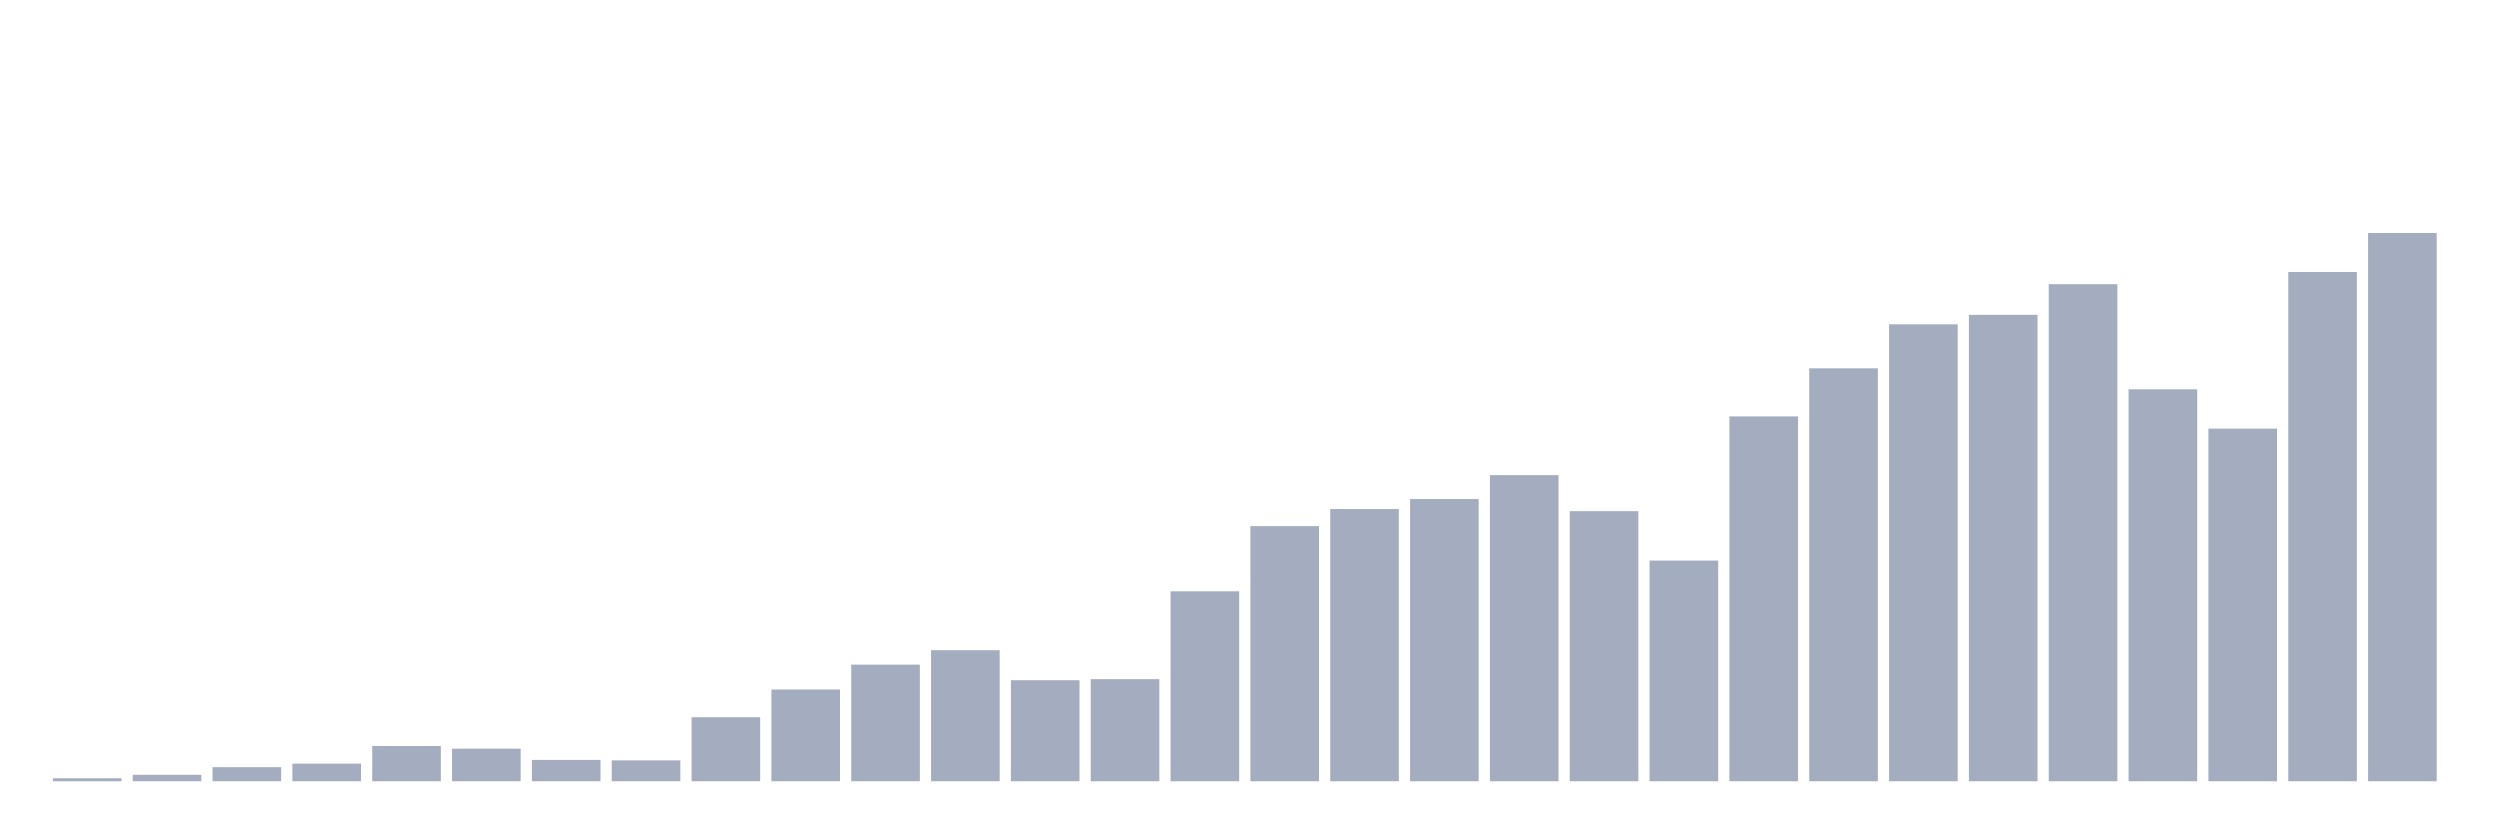 <svg xmlns="http://www.w3.org/2000/svg" viewBox="0 0 480 160"><g transform="translate(10,10)"><rect class="bar" x="0.153" width="13.175" y="139.422" height="0.578" fill="rgb(164,173,192)"></rect><rect class="bar" x="15.482" width="13.175" y="138.759" height="1.241" fill="rgb(164,173,192)"></rect><rect class="bar" x="30.81" width="13.175" y="137.297" height="2.703" fill="rgb(164,173,192)"></rect><rect class="bar" x="46.138" width="13.175" y="136.616" height="3.384" fill="rgb(164,173,192)"></rect><rect class="bar" x="61.466" width="13.175" y="133.233" height="6.767" fill="rgb(164,173,192)"></rect><rect class="bar" x="76.794" width="13.175" y="133.743" height="6.257" fill="rgb(164,173,192)"></rect><rect class="bar" x="92.123" width="13.175" y="135.902" height="4.098" fill="rgb(164,173,192)"></rect><rect class="bar" x="107.451" width="13.175" y="135.987" height="4.013" fill="rgb(164,173,192)"></rect><rect class="bar" x="122.779" width="13.175" y="127.707" height="12.293" fill="rgb(164,173,192)"></rect><rect class="bar" x="138.107" width="13.175" y="122.385" height="17.615" fill="rgb(164,173,192)"></rect><rect class="bar" x="153.436" width="13.175" y="117.608" height="22.392" fill="rgb(164,173,192)"></rect><rect class="bar" x="168.764" width="13.175" y="114.836" height="25.164" fill="rgb(164,173,192)"></rect><rect class="bar" x="184.092" width="13.175" y="120.6" height="19.4" fill="rgb(164,173,192)"></rect><rect class="bar" x="199.42" width="13.175" y="120.396" height="19.604" fill="rgb(164,173,192)"></rect><rect class="bar" x="214.748" width="13.175" y="103.529" height="36.471" fill="rgb(164,173,192)"></rect><rect class="bar" x="230.077" width="13.175" y="91.015" height="48.985" fill="rgb(164,173,192)"></rect><rect class="bar" x="245.405" width="13.175" y="87.734" height="52.266" fill="rgb(164,173,192)"></rect><rect class="bar" x="260.733" width="13.175" y="85.813" height="54.187" fill="rgb(164,173,192)"></rect><rect class="bar" x="276.061" width="13.175" y="81.222" height="58.778" fill="rgb(164,173,192)"></rect><rect class="bar" x="291.39" width="13.175" y="88.142" height="51.858" fill="rgb(164,173,192)"></rect><rect class="bar" x="306.718" width="13.175" y="97.629" height="42.371" fill="rgb(164,173,192)"></rect><rect class="bar" x="322.046" width="13.175" y="69.949" height="70.051" fill="rgb(164,173,192)"></rect><rect class="bar" x="337.374" width="13.175" y="60.717" height="79.283" fill="rgb(164,173,192)"></rect><rect class="bar" x="352.702" width="13.175" y="52.267" height="87.733" fill="rgb(164,173,192)"></rect><rect class="bar" x="368.031" width="13.175" y="50.447" height="89.553" fill="rgb(164,173,192)"></rect><rect class="bar" x="383.359" width="13.175" y="44.564" height="95.436" fill="rgb(164,173,192)"></rect><rect class="bar" x="398.687" width="13.175" y="64.746" height="75.254" fill="rgb(164,173,192)"></rect><rect class="bar" x="414.015" width="13.175" y="72.296" height="67.704" fill="rgb(164,173,192)"></rect><rect class="bar" x="429.344" width="13.175" y="42.218" height="97.782" fill="rgb(164,173,192)"></rect><rect class="bar" x="444.672" width="13.175" y="34.737" height="105.263" fill="rgb(164,173,192)"></rect></g></svg>